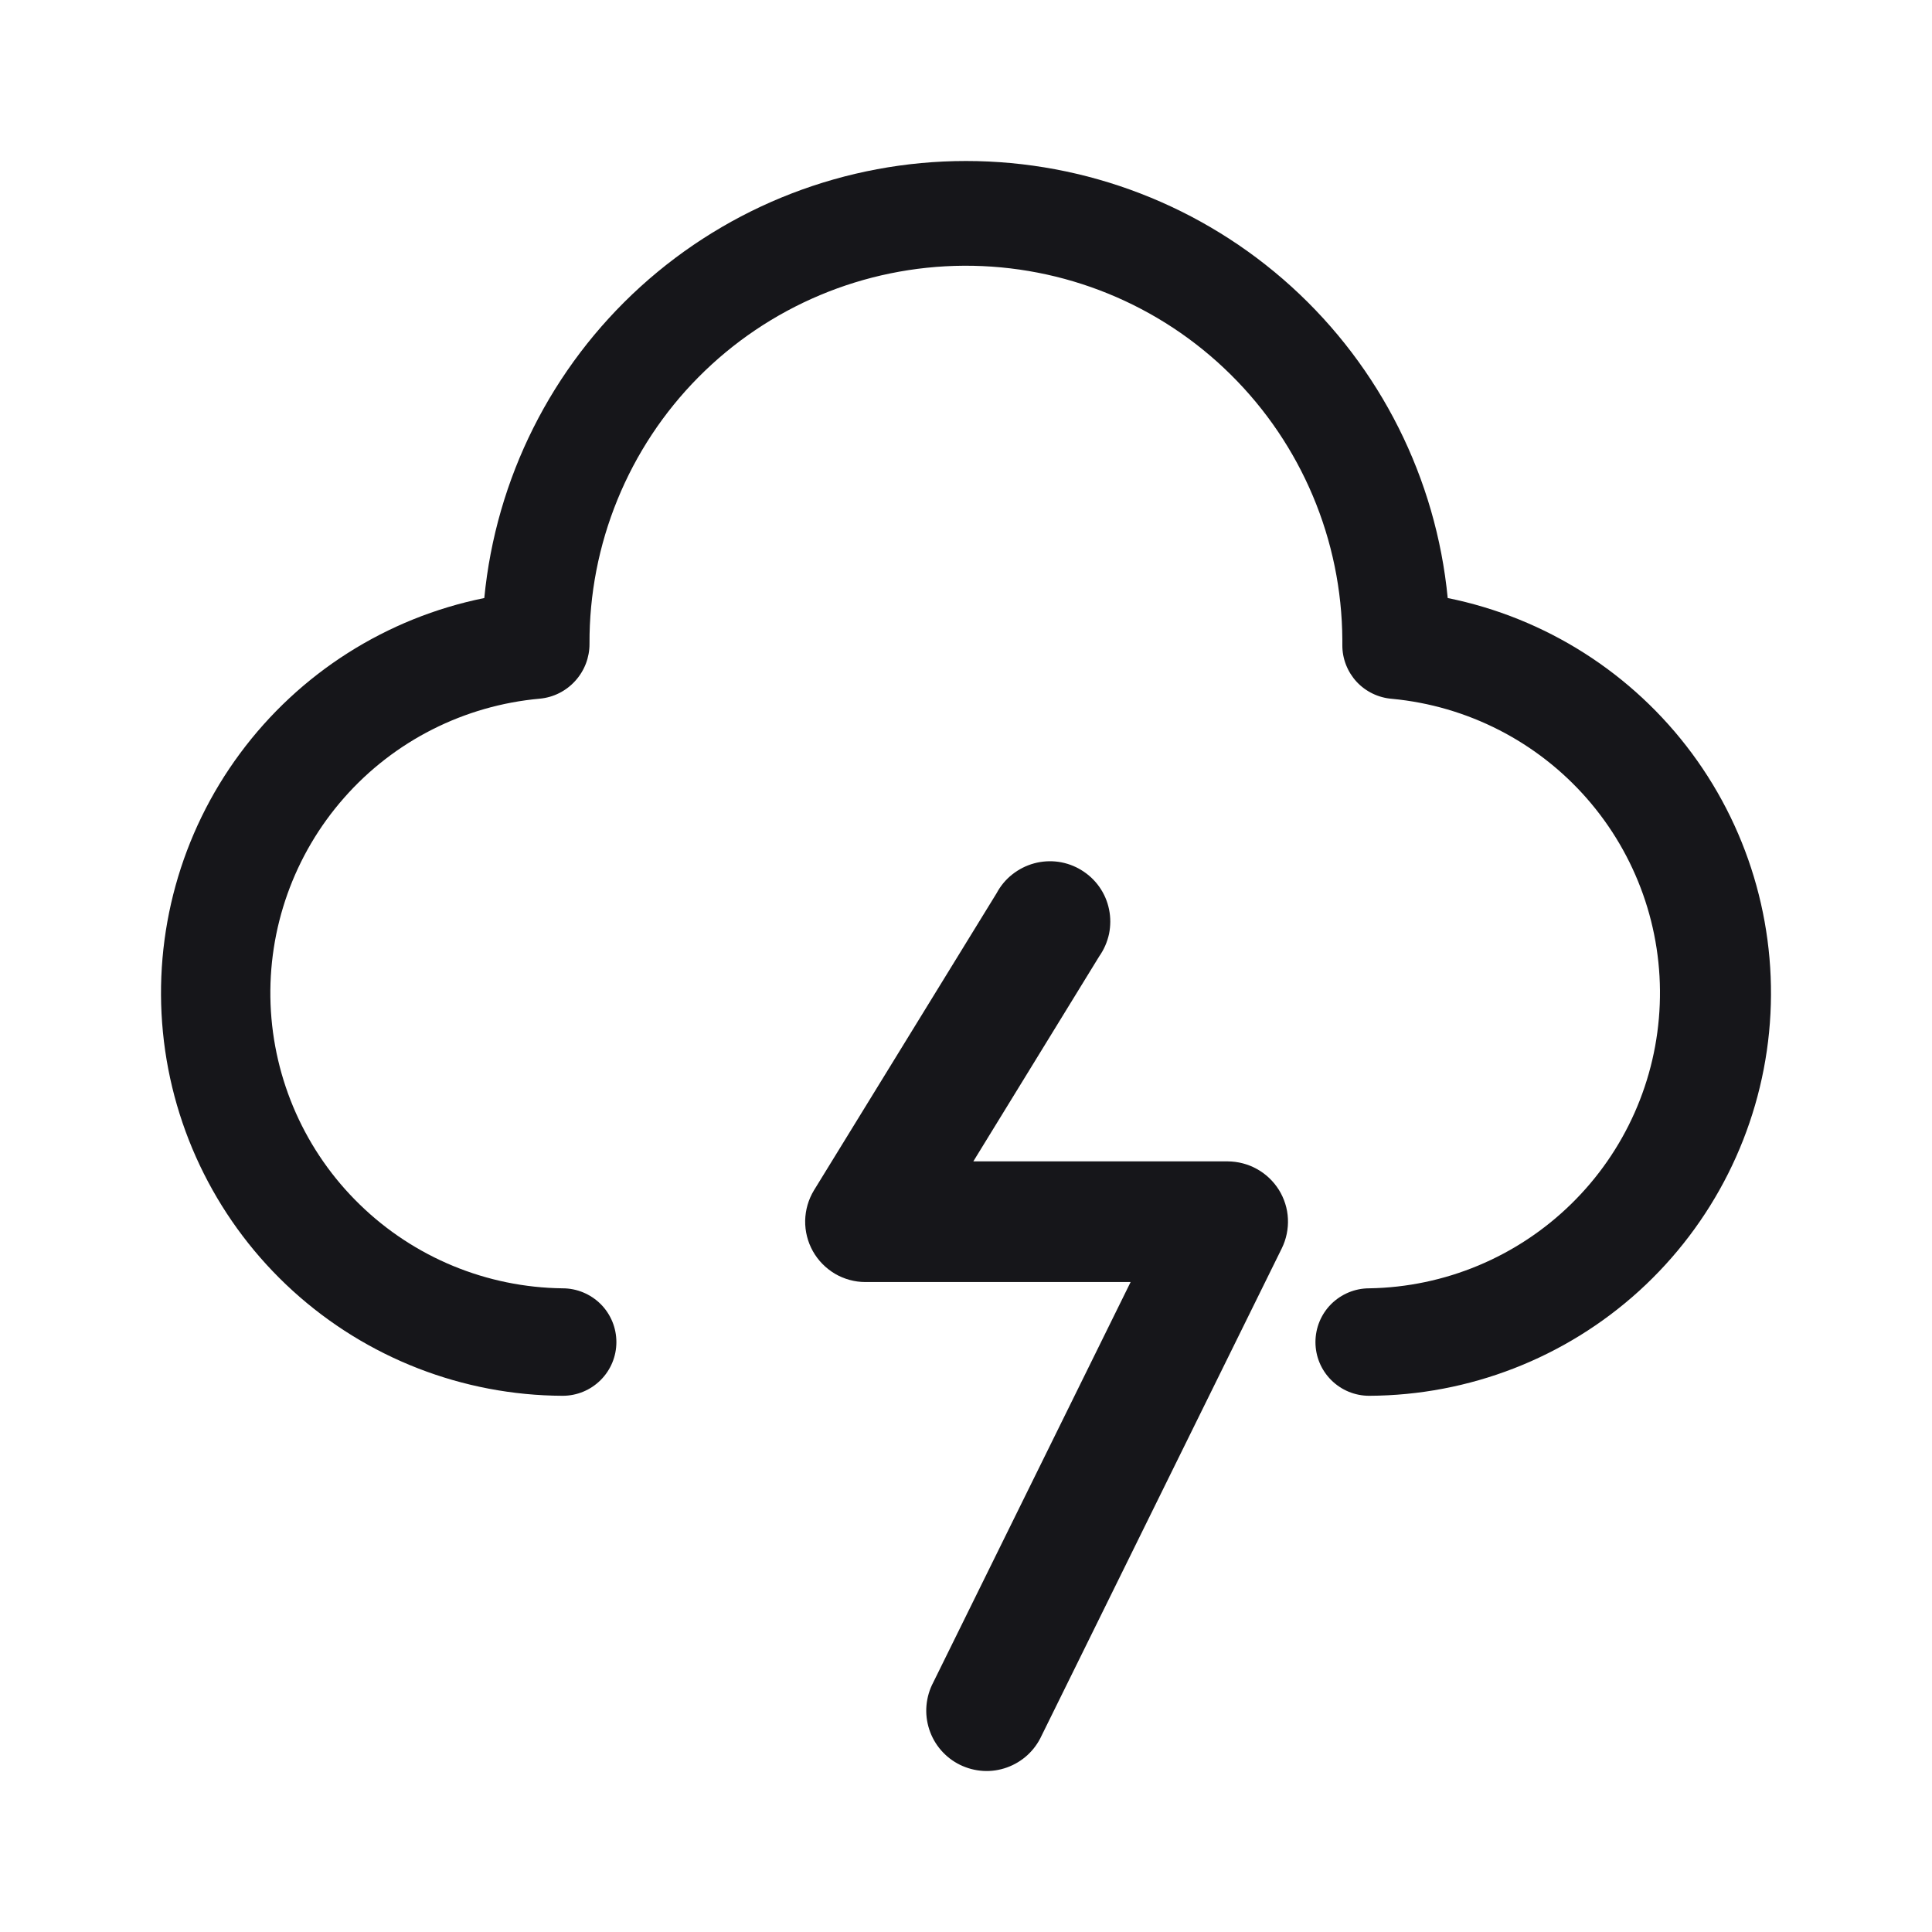<svg width="24" height="24" viewBox="0 0 24 24" fill="none" xmlns="http://www.w3.org/2000/svg">
<path d="M15.25 14.427H12.091L13.655 11.88C13.714 11.796 13.755 11.702 13.777 11.601C13.797 11.501 13.798 11.398 13.777 11.297C13.757 11.197 13.716 11.102 13.657 11.018C13.598 10.934 13.523 10.864 13.435 10.81C13.348 10.756 13.251 10.721 13.149 10.706C13.048 10.692 12.945 10.698 12.846 10.725C12.747 10.752 12.655 10.799 12.574 10.863C12.494 10.926 12.428 11.006 12.38 11.096L10.111 14.787C10.042 14.901 10.005 15.03 10.002 15.163C10 15.296 10.033 15.427 10.098 15.543C10.163 15.659 10.258 15.755 10.372 15.823C10.487 15.89 10.617 15.926 10.75 15.926H14.045L11.593 20.9C11.546 20.989 11.518 21.086 11.509 21.186C11.5 21.286 11.512 21.386 11.543 21.482C11.574 21.577 11.623 21.665 11.689 21.741C11.755 21.817 11.835 21.879 11.925 21.923C12.015 21.967 12.113 21.993 12.214 21.999C12.314 22.005 12.414 21.99 12.509 21.956C12.603 21.922 12.69 21.87 12.764 21.802C12.838 21.734 12.897 21.652 12.939 21.561L15.923 15.507C15.979 15.393 16.005 15.266 15.999 15.139C15.993 15.012 15.954 14.889 15.887 14.781C15.819 14.673 15.726 14.584 15.614 14.522C15.503 14.46 15.378 14.428 15.25 14.427Z" fill="#16161A"/>
<path d="M17.984 7.429C17.84 5.943 17.148 4.564 16.042 3.56C14.935 2.556 13.495 2 12 2C10.505 2 9.065 2.556 7.958 3.56C6.852 4.564 6.16 5.943 6.016 7.429C4.8 7.675 3.719 8.363 2.982 9.359C2.244 10.355 1.903 11.59 2.024 12.823C2.145 14.056 2.72 15.201 3.637 16.035C4.554 16.869 5.749 17.334 6.989 17.339C7.167 17.339 7.336 17.269 7.462 17.143C7.587 17.018 7.657 16.849 7.657 16.672C7.657 16.495 7.587 16.325 7.462 16.2C7.336 16.075 7.167 16.004 6.989 16.004C6.047 15.993 5.145 15.621 4.47 14.964C3.794 14.308 3.398 13.417 3.361 12.476C3.325 11.535 3.652 10.617 4.275 9.91C4.897 9.203 5.768 8.763 6.707 8.679C6.876 8.663 7.033 8.584 7.147 8.457C7.261 8.331 7.324 8.167 7.323 7.997C7.32 7.384 7.438 6.776 7.67 6.208C7.902 5.64 8.243 5.123 8.675 4.687C9.547 3.806 10.734 3.308 11.974 3.301C13.214 3.295 14.406 3.78 15.287 4.652C16.169 5.523 16.668 6.708 16.675 7.947V8.014C16.674 8.182 16.738 8.345 16.852 8.469C16.966 8.592 17.124 8.668 17.292 8.681C18.227 8.769 19.093 9.212 19.711 9.917C20.33 10.623 20.655 11.539 20.618 12.477C20.582 13.414 20.188 14.302 19.516 14.958C18.845 15.614 17.948 15.989 17.009 16.004C16.831 16.004 16.662 16.075 16.536 16.2C16.411 16.325 16.341 16.495 16.341 16.672C16.341 16.849 16.411 17.018 16.536 17.143C16.662 17.269 16.831 17.339 17.009 17.339C18.249 17.334 19.444 16.87 20.362 16.036C21.279 15.202 21.855 14.057 21.976 12.824C22.097 11.591 21.756 10.356 21.019 9.36C20.281 8.363 19.2 7.675 17.984 7.429Z" fill="#16161A"/>
</svg>
